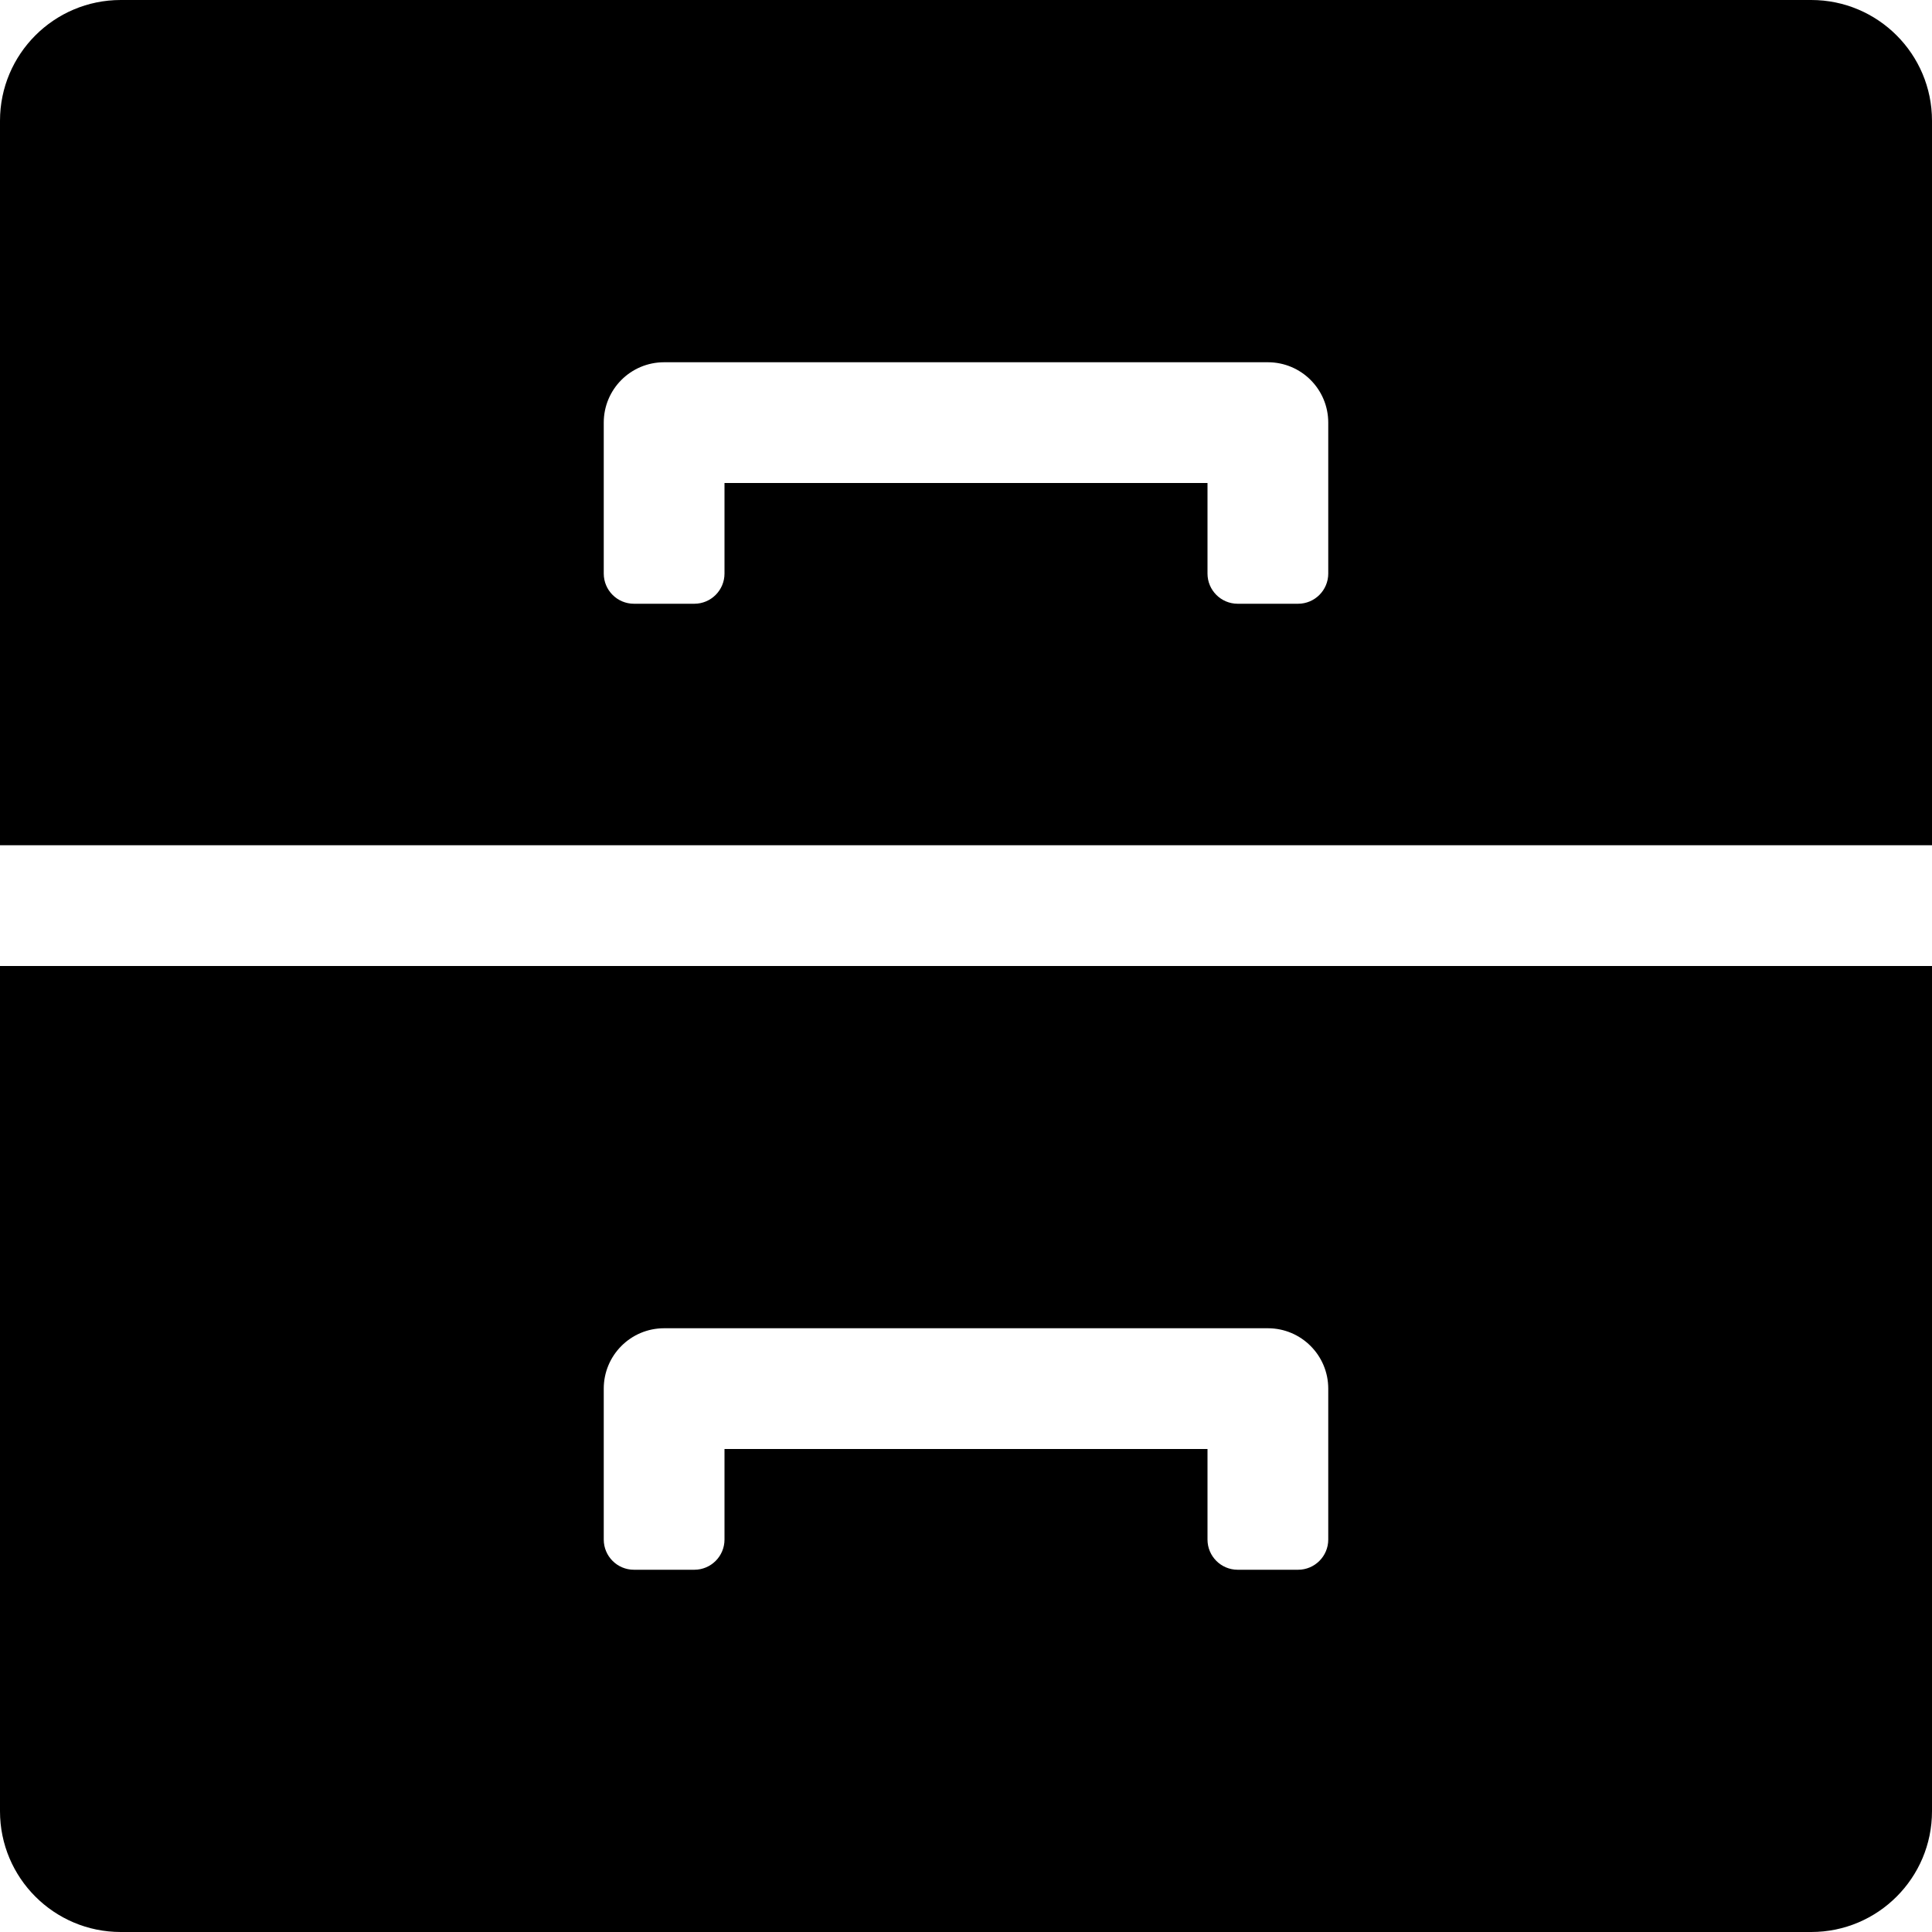 <!-- Generated by IcoMoon.io -->
<svg version="1.1" xmlns="http://www.w3.org/2000/svg" width="32" height="32" viewBox="0 0 32 32">
<title>cabinet-filing-solid</title>
<path d="M30 0h-28c-1.104 0-2 0.896-2 2v12h32v-12c0-1.104-0.896-2-2-2zM22 9.5c0 0.276-0.224 0.5-0.5 0.5h-1c-0.276 0-0.5-0.224-0.5-0.5v-1.5h-8v1.5c0 0.276-0.224 0.5-0.5 0.5h-1c-0.276 0-0.5-0.224-0.5-0.5v-2.5c0-0.553 0.447-1 1-1h10c0.552 0 1 0.447 1 1v2.5zM0 30c0 1.104 0.896 2 2 2h28c1.104 0 2-0.896 2-2v-14h-32v14zM10 23c0-0.552 0.447-1 1-1h10c0.552 0 1 0.448 1 1v2.5c0 0.276-0.224 0.5-0.5 0.5h-1c-0.276 0-0.5-0.224-0.5-0.5v-1.5h-8v1.5c0 0.276-0.224 0.5-0.5 0.5h-1c-0.276 0-0.5-0.224-0.5-0.5v-2.5z"></path>
</svg>
